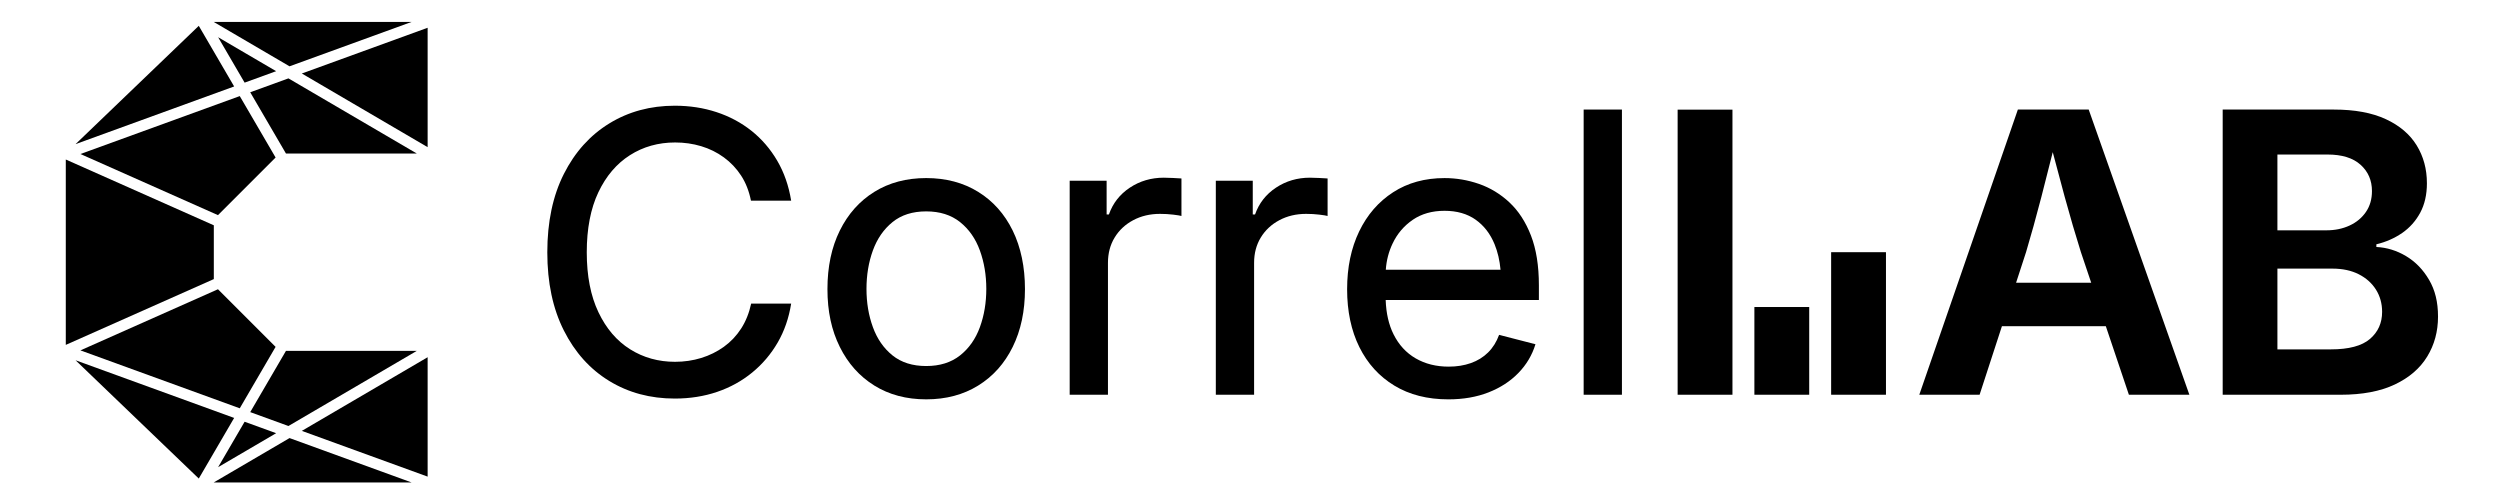 <?xml version="1.0" encoding="UTF-8"?>
<svg id="S_W" data-name="S/W" xmlns="http://www.w3.org/2000/svg" viewBox="0 0 2280 460">
  <!-- <defs>
    <style>
      .cls-1 {
        fill: #3c3c3b;
      }
    </style>
  </defs> -->
  <g>
    <polygon points="390 325.79 390 434.68 275.26 392.96 390 325.79" />
    <polygon points="375.37 440 194.9 440 264.05 399.52 375.37 440" />
    <polygon points="251.84 395.08 198.92 426.06 223.09 384.63 251.84 395.08" />
    <polygon points="380.1 320 263.05 388.52 228.21 375.85 260.79 320 380.1 320" />
    <polygon points="213.54 381.15 181.29 436.44 68.92 328.57 213.54 381.15" />
    <polygon points="251.34 316.34 218.66 372.37 73.35 319.54 198.79 263.79 251.34 316.34" />
    <polygon points="195 205.47 195 254.53 60 314.53 60 145.47 195 205.47" />
    <polygon points="375.37 20 264.05 60.48 194.9 20 375.37 20" />
    <polygon points="390 25.32 390 134.21 275.26 67.04 390 25.32" />
    <polygon points="251.84 64.92 223.09 75.37 198.92 33.94 251.84 64.92" />
    <polygon points="380.1 140 260.79 140 228.21 84.15 263.05 71.48 380.1 140" />
    <polygon points="251.34 143.66 198.79 196.21 73.35 140.46 218.66 87.63 251.34 143.66" />
    <polygon points="213.54 78.85 68.92 131.44 181.29 23.56 213.54 78.85" />
  </g>
  <g>
    <path d="M574.47,141.54c12.16-7.74,25.92-11.61,41.28-11.61,8.26,0,16.17,1.13,23.74,3.4,7.56,2.27,14.46,5.67,20.68,10.21,6.22,4.54,11.46,10.07,15.71,16.58,4.25,6.52,7.24,14.14,8.99,22.87h36.66c-2.21-13.62-6.46-25.77-12.74-36.48-6.28-10.71-14.11-19.78-23.48-27.23-9.37-7.45-19.99-13.12-31.86-17.02-11.87-3.9-24.56-5.85-38.05-5.85-22.23,0-42.13,5.38-59.7,16.15-17.57,10.77-31.39,26.13-41.46,46.08-10.07,19.96-15.1,43.79-15.1,71.48s5.03,51.35,15.1,71.31c10.06,19.96,23.85,35.29,41.37,46,17.51,10.71,37.44,16.06,59.79,16.06,13.85,0,26.73-2.04,38.66-6.11,11.93-4.07,22.58-9.95,31.94-17.63,9.37-7.68,17.11-16.78,23.22-27.32,6.11-10.53,10.21-22.37,12.31-35.52h-36.48c-1.86,8.61-4.92,16.21-9.16,22.78-4.25,6.58-9.49,12.1-15.71,16.58-6.23,4.48-13.12,7.88-20.68,10.21-7.57,2.33-15.54,3.49-23.91,3.49-15.13,0-28.78-3.81-40.93-11.43-12.16-7.62-21.79-18.88-28.89-33.78-7.1-14.89-10.65-33.11-10.65-54.64s3.52-39.89,10.56-54.72c7.04-14.84,16.64-26.12,28.8-33.86Z" />
    <path d="M892.09,174.97c-13.56-8.38-29.36-12.57-47.39-12.57s-33.81,4.19-47.3,12.57c-13.5,8.38-24,20.16-31.51,35.35s-11.26,32.96-11.26,53.33,3.75,37.59,11.26,52.72c7.51,15.13,18.01,26.88,31.51,35.26,13.5,8.38,29.27,12.57,47.3,12.57s33.83-4.19,47.39-12.57c13.56-8.38,24.06-20.13,31.51-35.26,7.45-15.13,11.17-32.7,11.17-52.72s-3.73-38.14-11.17-53.33c-7.45-15.19-17.95-26.97-31.51-35.35ZM893.66,298.38c-3.9,10.71-9.92,19.29-18.07,25.75-8.15,6.46-18.45,9.69-30.9,9.69s-22.69-3.23-30.72-9.69c-8.03-6.46-14-15.04-17.89-25.75-3.9-10.71-5.85-22.34-5.85-34.91s1.95-24.38,5.85-35.09c3.9-10.71,9.86-19.32,17.89-25.83,8.03-6.52,18.27-9.77,30.72-9.77s22.75,3.26,30.9,9.77c8.14,6.52,14.17,15.16,18.07,25.92,3.9,10.77,5.85,22.43,5.85,35s-1.95,24.21-5.85,34.91Z" />
    <path d="M1061.42,162.05c-11.52,0-21.85,3.03-30.98,9.08-9.14,6.05-15.51,14.2-19.11,24.44h-2.09v-30.72h-33.69v195.16h34.91v-120.27c0-8.73,2.03-16.44,6.11-23.13,4.07-6.69,9.71-11.96,16.93-15.8,7.21-3.84,15.36-5.76,24.44-5.76,4.19,0,8.2.23,12.04.7,3.84.47,6.34.87,7.51,1.22v-34.21c-1.98-.11-4.54-.26-7.68-.44-3.14-.17-5.94-.26-8.38-.26Z" />
    <path d="M1194.7,162.05c-11.52,0-21.85,3.03-30.98,9.08-9.14,6.05-15.51,14.2-19.11,24.44h-2.09v-30.72h-33.69v195.16h34.91v-120.27c0-8.73,2.03-16.44,6.11-23.13,4.07-6.69,9.71-11.96,16.93-15.8,7.21-3.84,15.36-5.76,24.44-5.76,4.19,0,8.2.23,12.04.7,3.84.47,6.34.87,7.51,1.22v-34.21c-1.98-.11-4.54-.26-7.68-.44-3.14-.17-5.94-.26-8.38-.26Z" />
    <path d="M1376.59,184.57c-8.26-7.68-17.52-13.29-27.75-16.84-10.24-3.55-20.71-5.32-31.42-5.32-17.92,0-33.54,4.31-46.87,12.92-13.33,8.61-23.65,20.51-30.98,35.7-7.33,15.19-11,32.79-11,52.8s3.72,37.71,11.17,52.72c7.45,15.01,18.07,26.71,31.86,35.09s30.23,12.57,49.31,12.57c13.62,0,25.83-2.12,36.66-6.37,10.82-4.25,19.9-10.15,27.23-17.72,7.33-7.56,12.51-16.29,15.54-26.18l-33.17-8.55c-2.33,6.4-5.67,11.76-10.04,16.06-4.36,4.31-9.6,7.54-15.71,9.69-6.11,2.16-12.83,3.23-20.16,3.23-11.41,0-21.44-2.5-30.11-7.51-8.67-5-15.42-12.33-20.25-21.99-4.35-8.71-6.73-19.13-7.16-31.25h139.73v-13.44c0-17.8-2.42-32.93-7.24-45.38-4.83-12.45-11.38-22.52-19.64-30.2ZM1288.44,200.45c8.03-5.47,17.69-8.2,28.98-8.2s20.74,2.71,28.37,8.12c7.62,5.41,13.38,12.89,17.28,22.43,2.85,6.99,4.65,14.73,5.42,23.22h-104.64c.57-8.42,2.62-16.39,6.19-23.91,4.25-8.96,10.39-16.17,18.42-21.65Z" />
    <rect x="1444.29" y="99.91" width="34.91" height="260.09" />
    <path d="M1840.3,99.91l-89.9,260.09h54.99l20.36-62.49h94.77l21.03,62.49h55.16l-91.82-260.09h-64.59ZM1838.66,257.88l9.15-28.1c4.42-14.78,9.05-31.45,13.88-50.01,3.3-12.67,6.77-26.36,10.42-41.01,3.8,14.53,7.43,28.1,10.87,40.66,5.06,18.45,9.98,35.23,14.75,50.36l9.46,28.1h-68.53Z" />
    <path d="M2215.34,255.27c-5.41-9.31-12.39-16.52-20.95-21.65-8.55-5.12-17.6-7.91-27.14-8.38v-2.44c8.73-2.09,16.55-5.53,23.48-10.3,6.92-4.77,12.42-10.94,16.5-18.5,4.07-7.56,6.11-16.52,6.11-26.88,0-12.92-3.12-24.44-9.34-34.56-6.23-10.12-15.62-18.09-28.19-23.91-12.57-5.82-28.34-8.73-47.3-8.73h-101.42v260.09h107.53c19.78,0,36.25-3.11,49.4-9.34,13.15-6.22,23.01-14.72,29.59-25.49,6.57-10.76,9.86-22.89,9.86-36.4s-2.71-24.2-8.12-33.51ZM2077,140.93h45.73c13.15,0,23.19,3.11,30.11,9.34,6.92,6.23,10.39,14.23,10.39,24,0,7.33-1.83,13.68-5.5,19.03-3.67,5.35-8.64,9.49-14.92,12.39-6.28,2.91-13.33,4.36-21.12,4.36h-44.69v-69.12ZM2161.4,309.12c-7.39,6.34-19.29,9.51-35.7,9.51h-48.7v-73.66h50.1c9.31,0,17.34,1.72,24.09,5.15,6.75,3.43,11.98,8.12,15.71,14.05,3.72,5.93,5.59,12.69,5.59,20.25,0,10.12-3.7,18.36-11.08,24.7Z" />
    <rect x="1530" y="100" width="50" height="260" />
    <rect x="1600" y="280" width="50" height="80" />
    <rect x="1670" y="230" width="50" height="130" />
  </g>
</svg>
